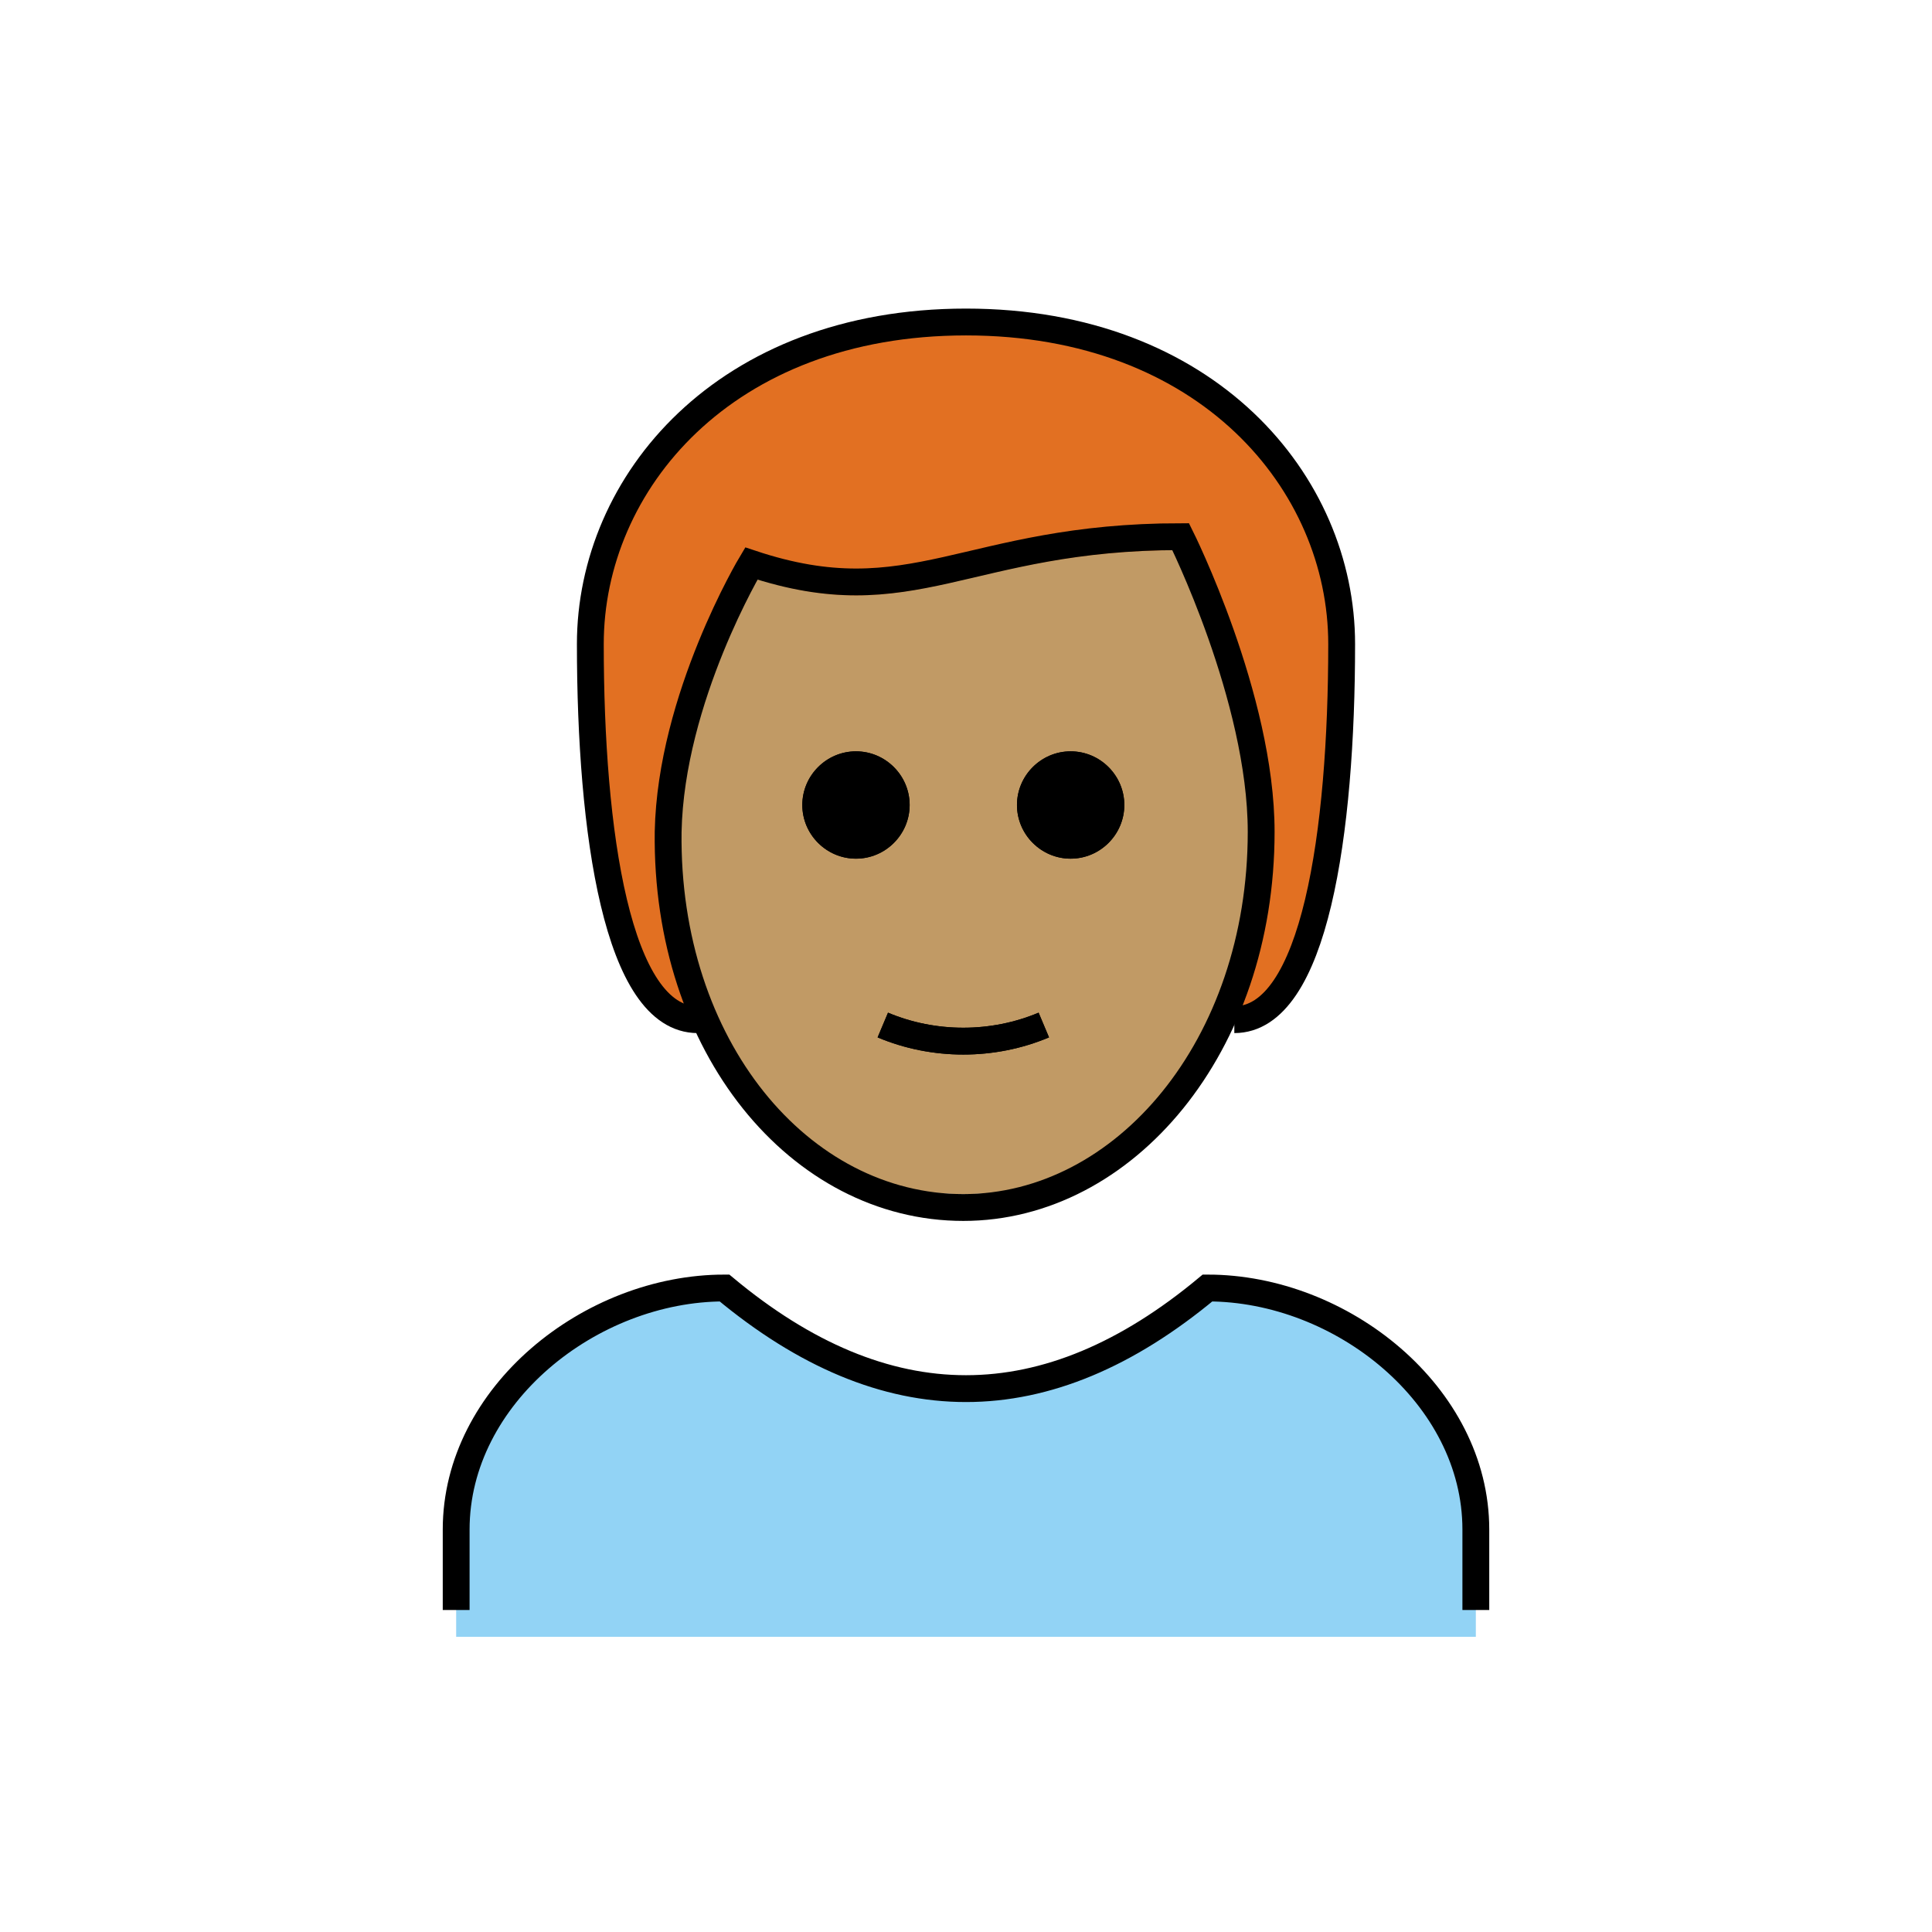 <svg id="emoji" viewBox="0 0 72 72" xmlns="http://www.w3.org/2000/svg" width="64" height="64">
  <g id="hair">
    <path fill="#E27022" d="M26,38c-3,0-4-7-4-14c0-6,5-12,14-12s14,6,14,12c0,7-1,14-4,14"/>
  </g>
  <g id="skin">
    <path fill="#c19a65" d="M24.9,30.5c-0.1,8,4.1,14,11,14c7.1,0,11.1-6,11.1-14c0-5-3-10-3-10c-8,0-10,3-16,1 C26.1,24.1,25.1,27.3,24.9,30.5z"/>
  </g>
  <g id="color">
    <path fill="#92D3F5" d="M17,61v-4c0-5,5-9,10-9c6,5,12,5,18,0c5,0,10,4,10,9v4"/>
  </g>
  <g id="line">
    <path d="M41.9,30c0,1.1-0.9,2-2,2s-2-0.9-2-2s0.9-2,2-2S41.9,28.9,41.9,30"/>
    <path d="M33.9,30c0,1.1-0.9,2-2,2c-1.1,0-2-0.9-2-2s0.9-2,2-2C33,28,33.9,28.9,33.9,30"/>
    <path fill="none" stroke="#000000" strokeLinecap="round" strokeLinejoin="round" strokeWidth="2" d="M32.9,38.2 c1.9,0.8,4.1,0.8,6,0"/>
    <path fill="none" stroke="#000000" strokeLinecap="round" strokeLinejoin="round" strokeWidth="2" d="M26,38c-3,0-4-7-4-14 c0-6,5-12,14-12s14,6,14,12c0,7-1,14-4,14"/>
    <path fill="none" stroke="#000000" strokeLinecap="round" strokeLinejoin="round" strokeWidth="2" d="M17,60v-3c0-5,5-9,10-9 c6,5,12,5,18,0c5,0,10,4,10,9v3"/>
    <path d="M41.9,30c0,1.1-0.9,2-2,2s-2-0.9-2-2s0.9-2,2-2S41.9,28.9,41.9,30"/>
    <path d="M33.9,30c0,1.1-0.9,2-2,2c-1.1,0-2-0.9-2-2s0.9-2,2-2C33,28,33.9,28.9,33.9,30"/>
    <path fill="none" stroke="#000000" strokeLinejoin="round" strokeWidth="2" d="M24.9,31c-0.1,8,4.9,14,11,14 c6,0,11.1-6,11.1-14c0-5-3-11-3-11c-8,0-10,3-16,1C28,21,25,26,24.9,31z"/>
    <path fill="none" stroke="#000000" strokeLinecap="round" strokeLinejoin="round" strokeWidth="2" d="M32.9,38.2 c1.9,0.8,4.1,0.8,6,0"/>
  </g>
</svg>
